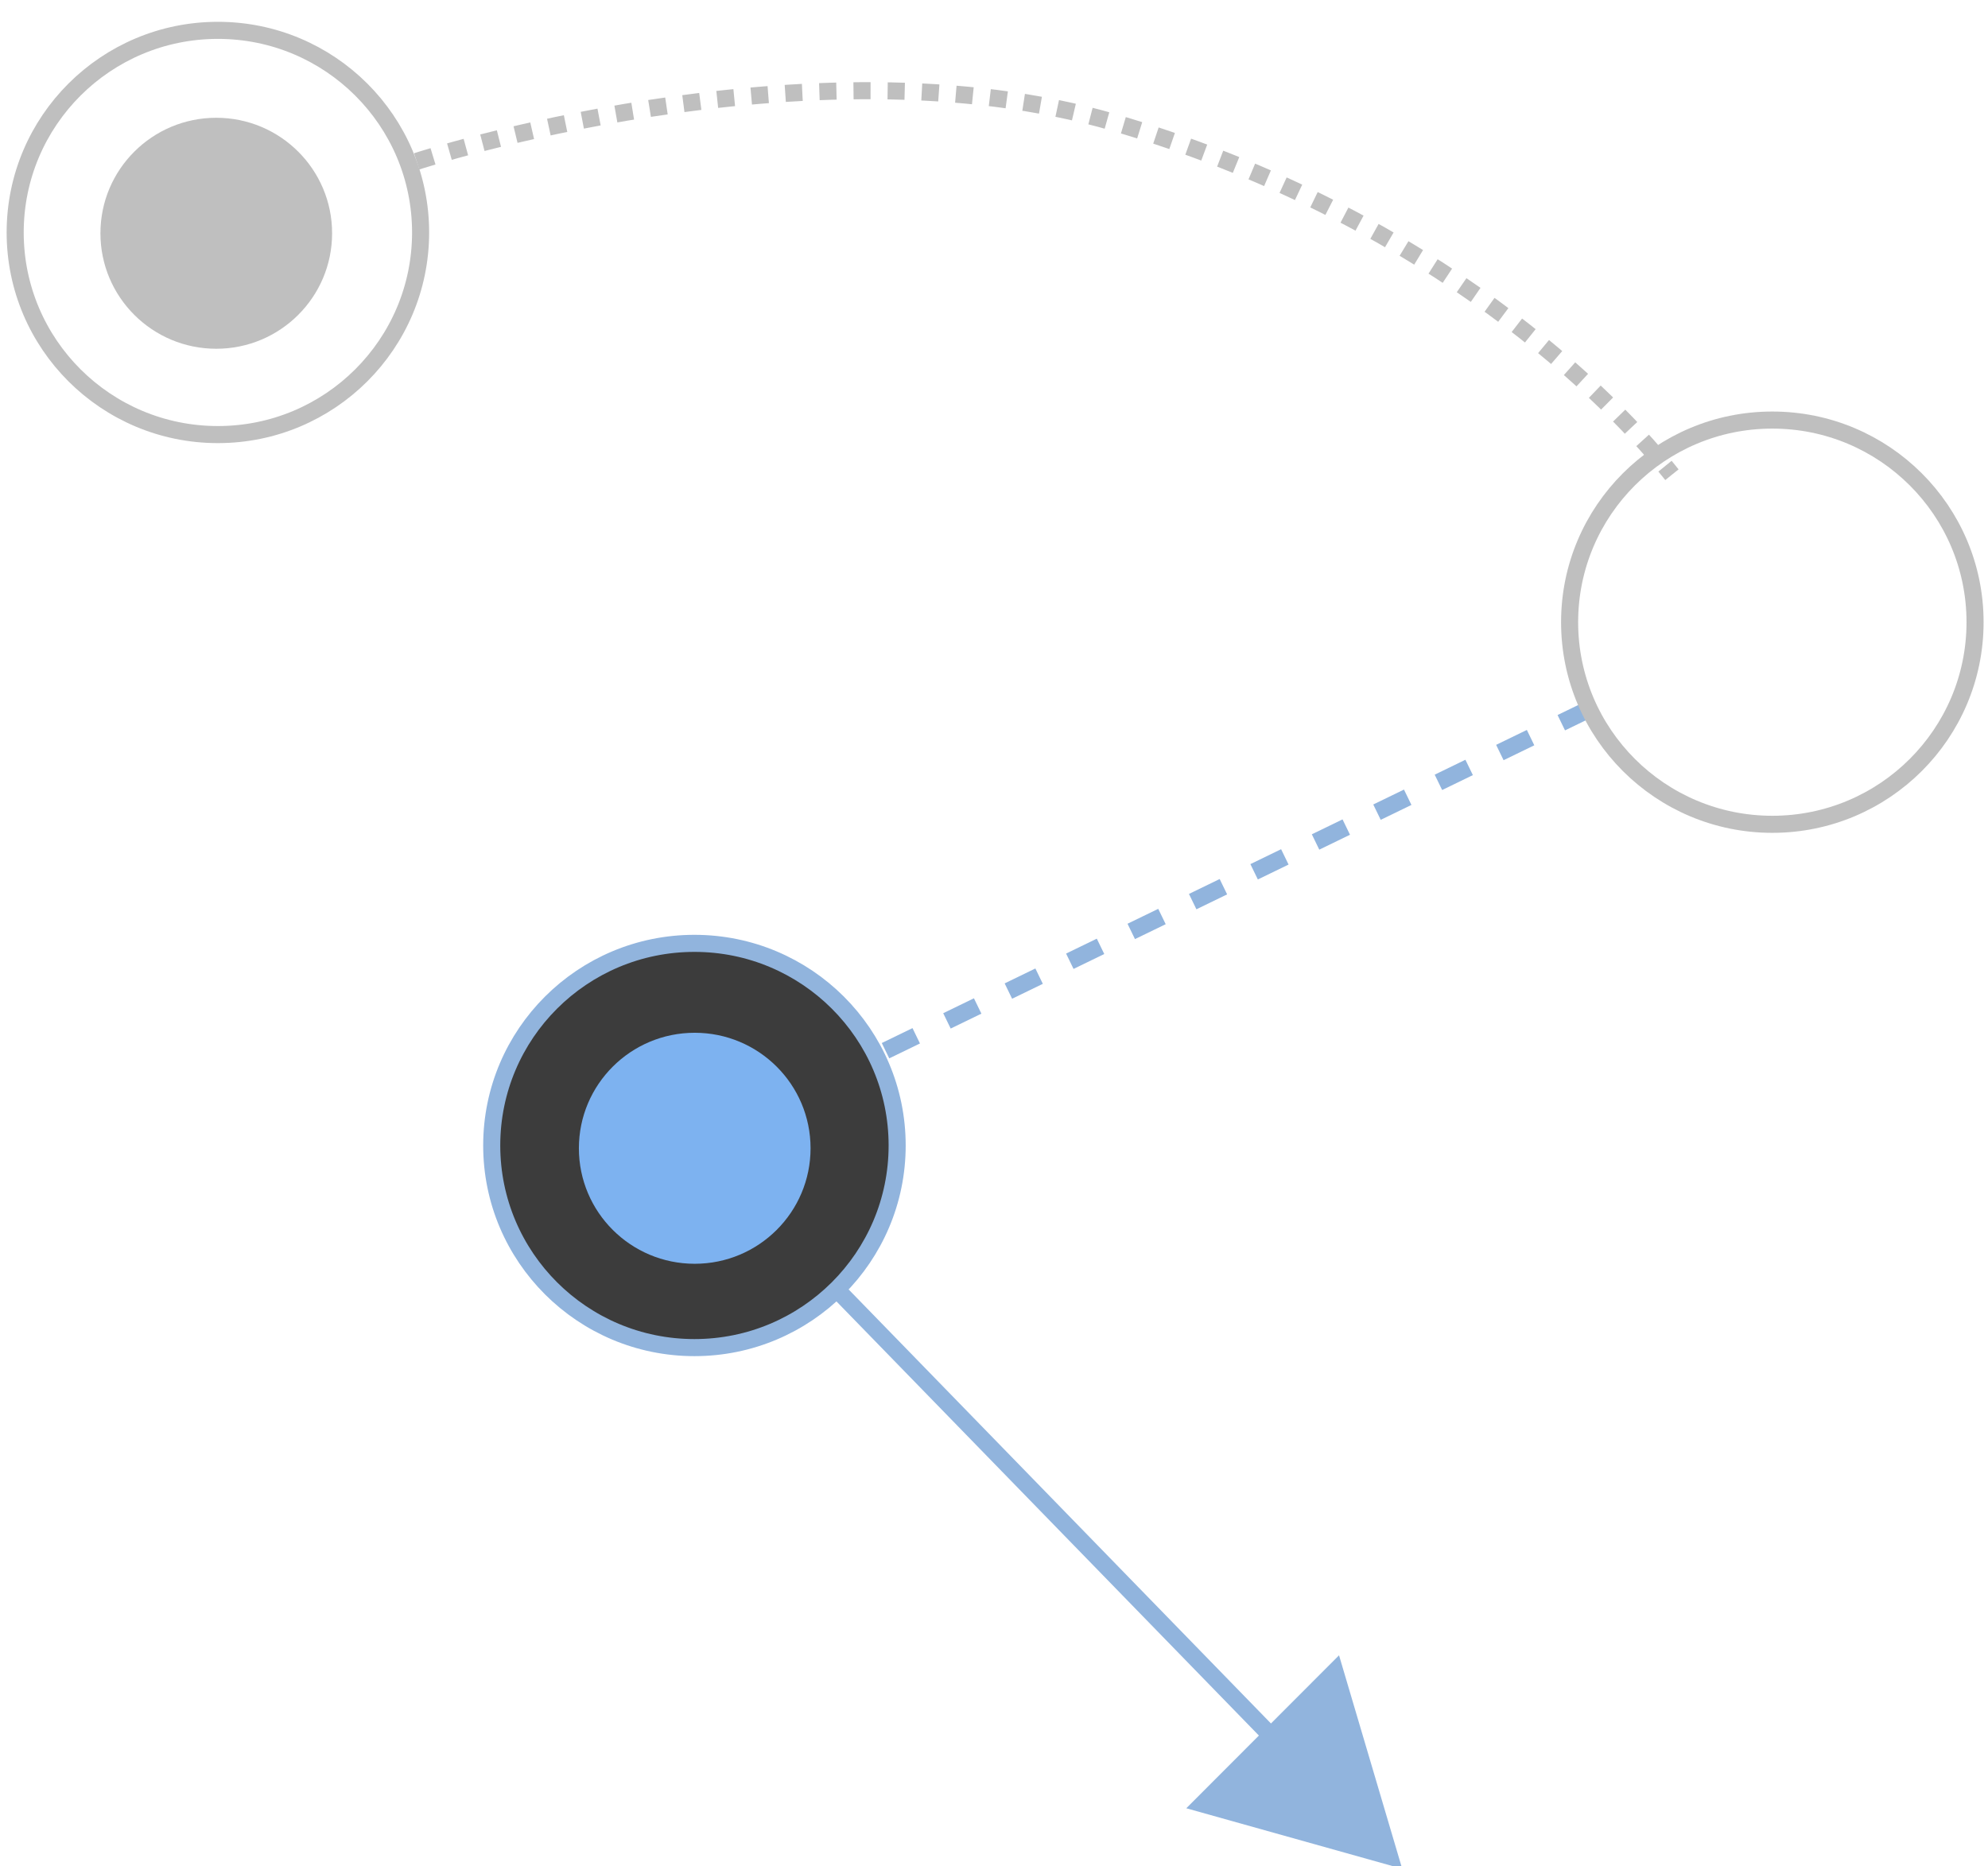 <?xml version="1.0" encoding="UTF-8" standalone="no"?>
<svg width="131px" height="123px" viewBox="0 0 131 123" version="1.1" xmlns="http://www.w3.org/2000/svg" xmlns:xlink="http://www.w3.org/1999/xlink">
    <!-- Generator: Sketch 43.2 (39069) - http://www.bohemiancoding.com/sketch -->
    <title>last page_teach&amp;play</title>
    <desc>Created with Sketch.</desc>
    <defs>
        <filter x="-1.5%" y="-0.8%" width="103.1%" height="103.3%" filterUnits="objectBoundingBox" id="filter-1">
            <feOffset dx="0" dy="1" in="SourceAlpha" result="shadowOffsetOuter1"></feOffset>
            <feGaussianBlur stdDeviation="0.5" in="shadowOffsetOuter1" result="shadowBlurOuter1"></feGaussianBlur>
            <feColorMatrix values="0 0 0 0 0   0 0 0 0 0   0 0 0 0 0  0 0 0 0.5 0" type="matrix" in="shadowBlurOuter1" result="shadowMatrixOuter1"></feColorMatrix>
            <feMerge>
                <feMergeNode in="shadowMatrixOuter1"></feMergeNode>
                <feMergeNode in="SourceGraphic"></feMergeNode>
            </feMerge>
        </filter>
    </defs>
    <g id="YCH-WORKS" stroke="none" stroke-width="1" fill="none" fill-rule="evenodd">
        <g id="uArm-Studio_Getting-started" transform="translate(-2120, -3015)">
            <g id="9th" transform="translate(1735, 2644)">
                <g id="Icon_Teach&amp;Play" filter="url(#filter-1)" transform="translate(385, 371)">
                    <g id="last-page_teach&amp;play" transform="translate(1, 1)">
                        <path d="M26.458,8.635 C26.458,8.635 52.263,0.156 72.424,6.077 C92.045,11.839 104.064,22.87 109.171,29.286" id="Path-80" stroke="#BFBFBF" stroke-width="1.125" stroke-dasharray="1.125,1.125"></path>
                        <path d="M103.906,44.649 L47.361,72.098" id="Path-81" stroke="#91B4DD" stroke-width="1.125" stroke-dasharray="2.25"></path>
                        <path d="M43.545,72.098 L86.048,115.785" id="Path-82" stroke="#91B4DD" stroke-width="1.125"></path>
                        <ellipse id="Oval-13" stroke="#BFBFBF" stroke-width="1.125" cx="13.358" cy="13.321" rx="13.358" ry="13.321"></ellipse>
                        <path d="M115.788,52.328 C123.166,52.328 129.147,46.363 129.147,39.006 C129.147,31.649 123.166,25.685 115.788,25.685 C108.411,25.685 102.43,31.649 102.43,39.006 C102.43,46.363 108.411,52.328 115.788,52.328 Z" id="Oval-13-Copy" stroke="#BFBFBF" stroke-width="1.125"></path>
                        <path d="M44.76,86.817 C52.137,86.817 58.118,80.852 58.118,73.495 C58.118,66.138 52.137,60.174 44.76,60.174 C37.382,60.174 31.402,66.138 31.402,73.495 C31.402,80.852 37.382,86.817 44.76,86.817 Z" id="Oval-13-Copy-2" stroke="#91B4DD" stroke-width="1.125" fill="#3C3C3C"></path>
                        <path d="M44.779,81.292 C48.995,81.292 52.412,77.884 52.412,73.68 C52.412,69.475 48.995,66.067 44.779,66.067 C40.563,66.067 37.146,69.475 37.146,73.68 C37.146,77.884 40.563,81.292 44.779,81.292 Z" id="Oval-13-Copy-2" fill="#7DB2F0"></path>
                        <path d="M13.251,20.986 C17.467,20.986 20.884,17.578 20.884,13.374 C20.884,9.17 17.467,5.762 13.251,5.762 C9.035,5.762 5.618,9.17 5.618,13.374 C5.618,17.578 9.035,20.986 13.251,20.986 Z" id="Oval-13-Copy-2" fill="#BFBFBF"></path>
                        <polygon id="Path-83" fill="#91B4DD" transform="translate(84.285, 114.131) rotate(-90) translate(-84.285, -114.131) " points="81.239 107.017 77.251 121.244 91.32 117.082"></polygon>
                    </g>
                </g>
            </g>
        </g>
    </g>
</svg>